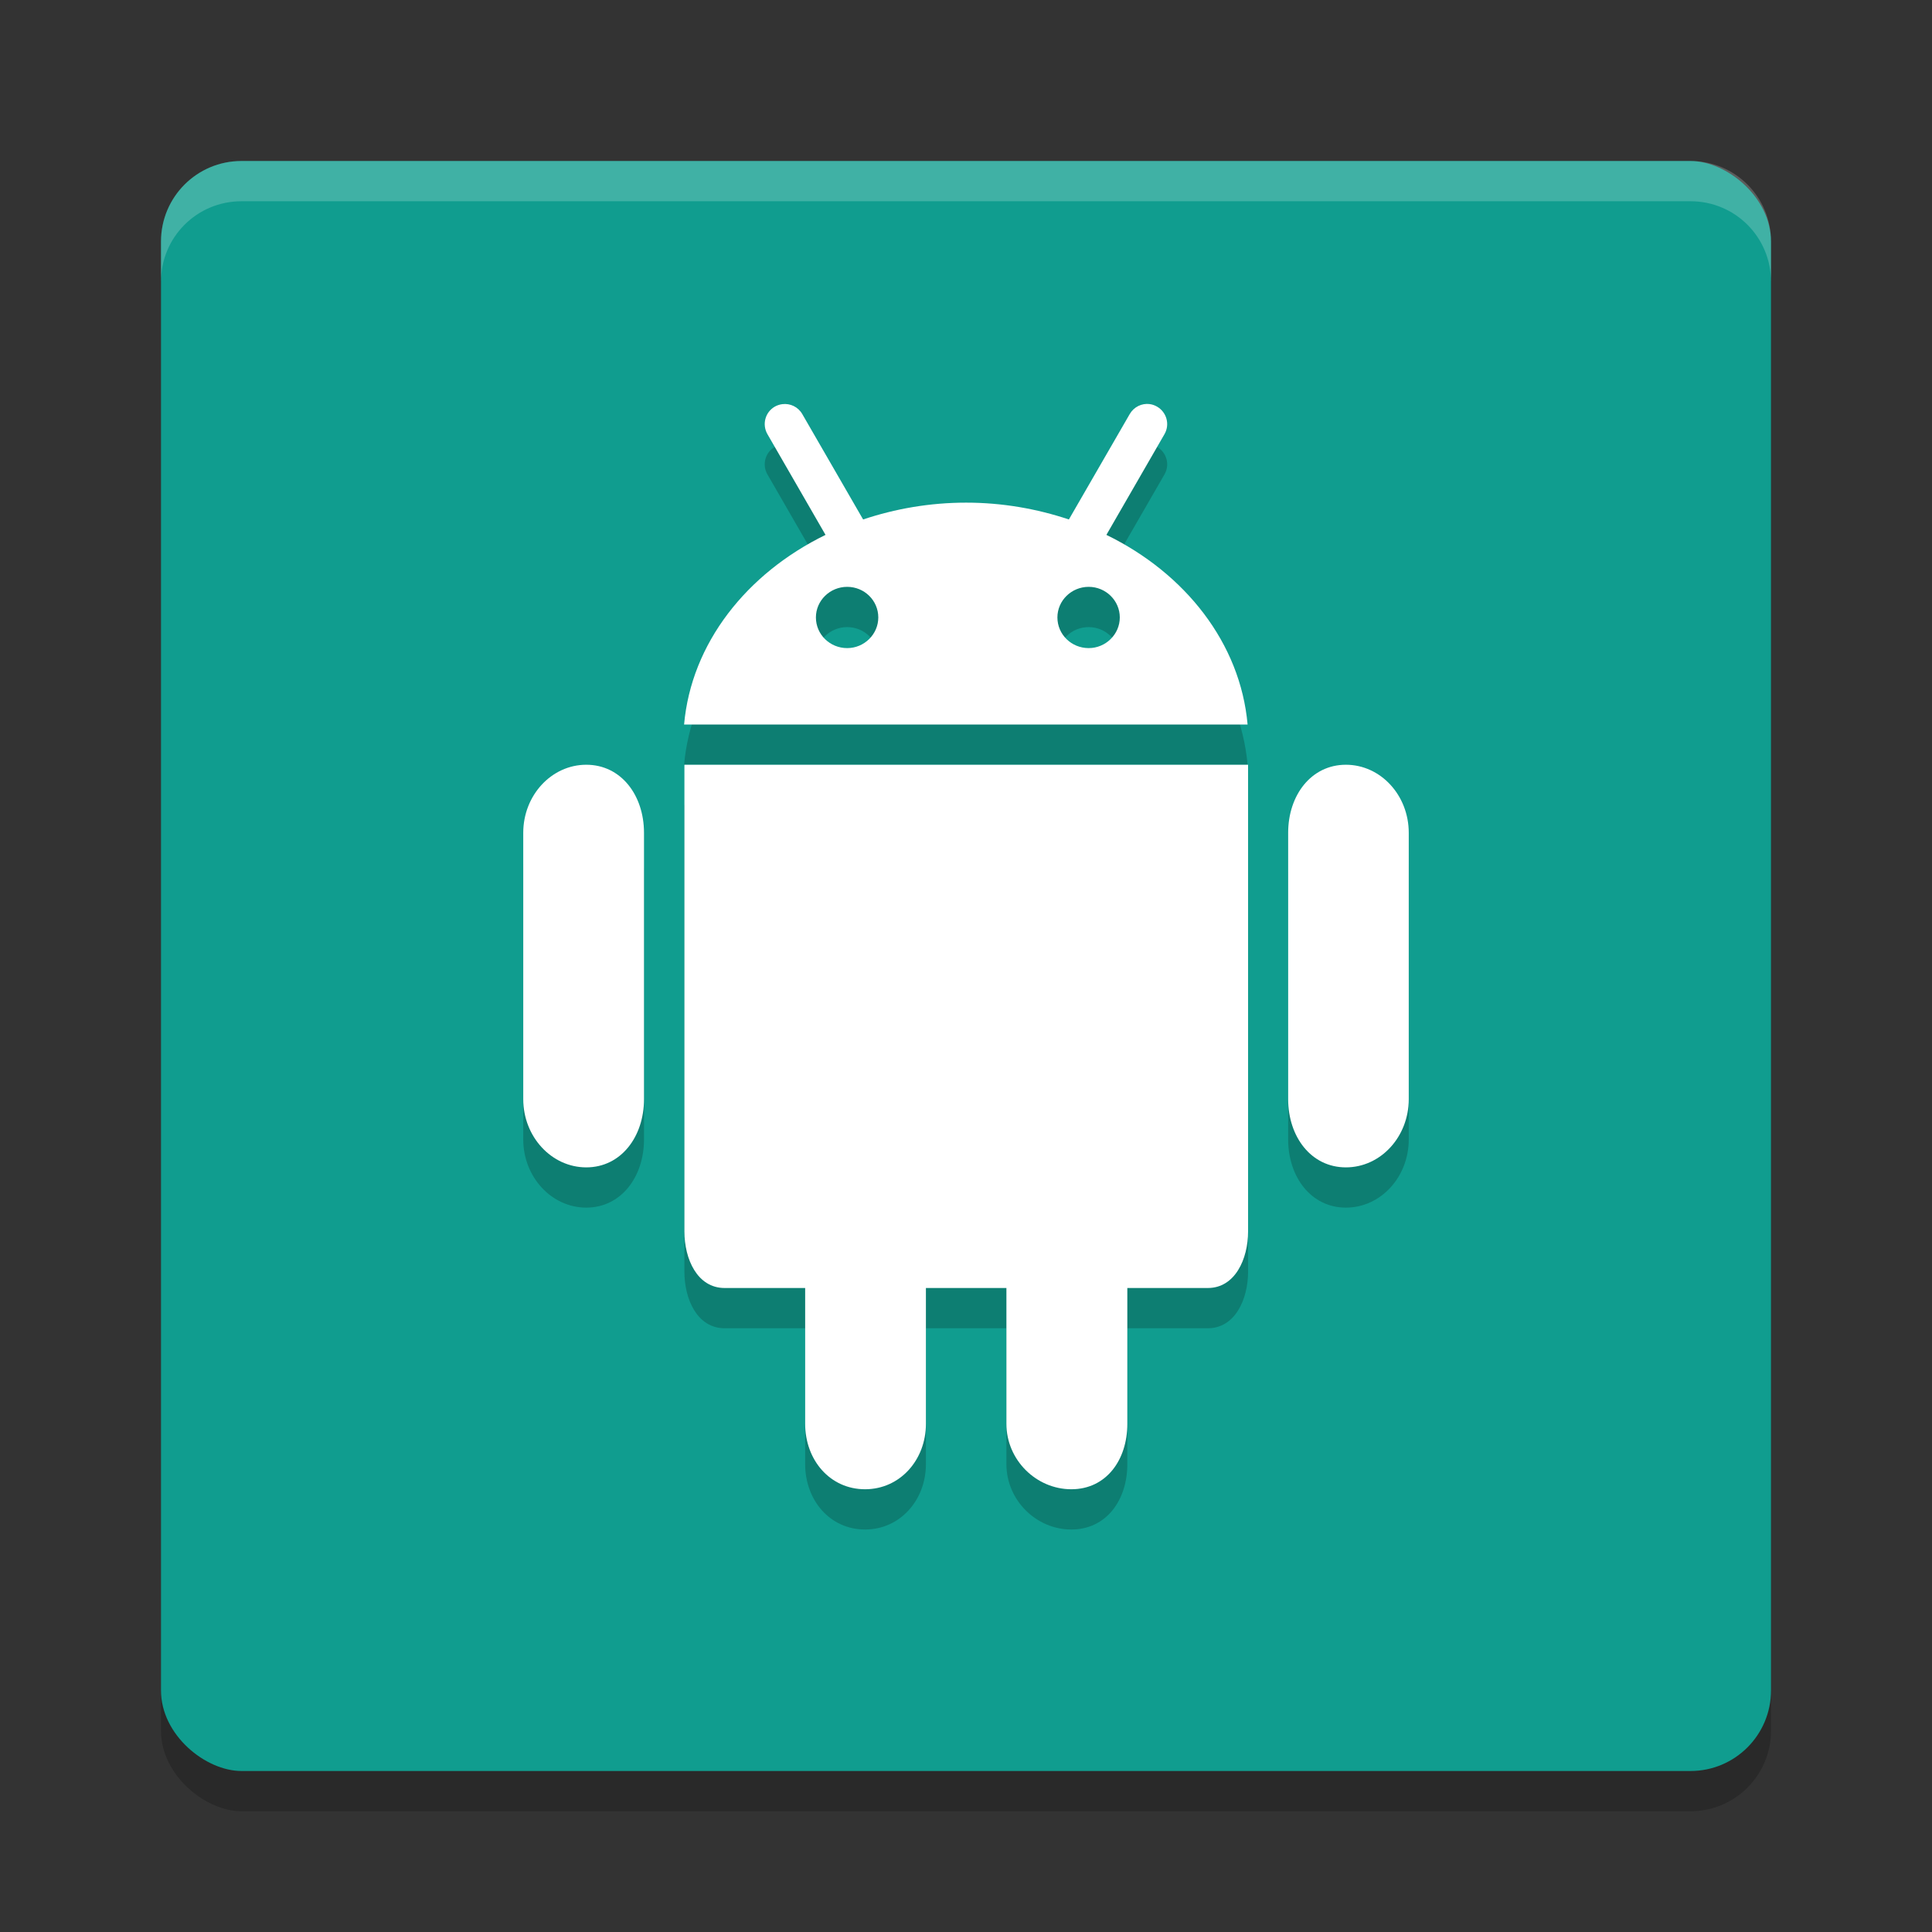 <svg width="48" height="48" version="1" xmlns="http://www.w3.org/2000/svg">
 <rect width="100%" height="100%" fill="#333333" stroke="none"/>
 <rect transform="matrix(0,-1,-1,0,0,0)" x="-45" y="-44" width="40" height="40" rx="2" ry="2" style="opacity:.2"/>
 <rect transform="matrix(0,-1,-1,0,0,0)" x="-44" y="-44" width="40" height="40" rx="2" ry="2" style="fill:#109d8f"/>
 <path d="m28.562 11.039c-0.193-0.024-0.39 0.068-0.494 0.248l-1.512 2.619c-0.794-0.265-1.651-0.418-2.553-0.418-0.903 0-1.764 0.152-2.559 0.418l-1.512-2.619c-0.104-0.18-0.301-0.27-0.494-0.246-0.064 0.008-0.129 0.028-0.189 0.062-0.24 0.139-0.32 0.444-0.182 0.684l1.443 2.502c-1.961 0.958-3.335 2.693-3.514 4.711h14c-0.179-2.018-1.547-3.756-3.508-4.711l1.443-2.502c0.139-0.24 0.056-0.545-0.184-0.684-0.06-0.035-0.123-0.056-0.188-0.064zm-7.514 4.541c0.43 0 0.773 0.342 0.773 0.76s-0.348 0.762-0.773 0.762c-0.43 0-0.777-0.34-0.777-0.762 0-0.418 0.348-0.76 0.777-0.76zm6 0c0.426 0 0.773 0.342 0.773 0.76s-0.348 0.762-0.773 0.762c-0.43 0-0.777-0.34-0.777-0.762 0-0.418 0.348-0.76 0.777-0.76zm-12.482 4.42c-0.863 0-1.566 0.758-1.566 1.691v6.617c0 0.934 0.703 1.695 1.566 1.695s1.434-0.762 1.434-1.695v-6.617c0-0.934-0.57-1.691-1.434-1.691zm2.438 0v11.594c0 0.688 0.32 1.406 1 1.406h2v3.375c0 0.898 0.616 1.625 1.488 1.625 0.867 0 1.512-0.727 1.512-1.625v-3.375h2v3.375c0 0.898 0.741 1.625 1.613 1.625 0.867 0 1.391-0.727 1.391-1.625v-3.375h2c0.676 0 1-0.719 1-1.406v-11.594zm16.434 0c-0.863 0-1.434 0.758-1.434 1.691v6.617c0 0.934 0.57 1.695 1.434 1.695 0.867 0 1.562-0.762 1.562-1.695v-6.617c0-0.934-0.699-1.691-1.562-1.691z" style="opacity:.2"/>
 <path d="m28.562 10.039c-0.193-0.024-0.39 0.068-0.494 0.248l-1.512 2.619c-0.794-0.265-1.651-0.418-2.553-0.418-0.903 0-1.764 0.152-2.559 0.418l-1.512-2.619c-0.104-0.18-0.301-0.27-0.494-0.246-0.064 0.008-0.129 0.028-0.189 0.062-0.24 0.139-0.32 0.444-0.182 0.684l1.443 2.502c-1.961 0.958-3.335 2.693-3.514 4.711h14c-0.179-2.018-1.547-3.756-3.508-4.711l1.443-2.502c0.139-0.24 0.056-0.545-0.184-0.684-0.06-0.035-0.123-0.056-0.188-0.064zm-7.514 4.541c0.43 0 0.773 0.342 0.773 0.76s-0.348 0.762-0.773 0.762c-0.43 0-0.777-0.34-0.777-0.762 0-0.418 0.348-0.76 0.777-0.76zm6 0c0.426 0 0.773 0.342 0.773 0.76s-0.348 0.762-0.773 0.762c-0.43 0-0.777-0.34-0.777-0.762 0-0.418 0.348-0.76 0.777-0.76zm-12.482 4.42c-0.863 0-1.566 0.758-1.566 1.691v6.617c0 0.934 0.703 1.695 1.566 1.695s1.434-0.762 1.434-1.695v-6.617c0-0.934-0.57-1.691-1.434-1.691zm2.438 0v11.594c0 0.688 0.32 1.406 1 1.406h2v3.375c0 0.898 0.616 1.625 1.488 1.625 0.867 0 1.512-0.727 1.512-1.625v-3.375h2v3.375c0 0.898 0.741 1.625 1.613 1.625 0.867 0 1.391-0.727 1.391-1.625v-3.375h2c0.676 0 1-0.719 1-1.406v-11.594h-14.004zm16.434 0c-0.863 0-1.434 0.758-1.434 1.691v6.617c0 0.934 0.57 1.695 1.434 1.695 0.867 0 1.562-0.762 1.562-1.695v-6.617c0-0.934-0.699-1.691-1.562-1.691z" style="fill:#ffffff"/>
 <path d="m6 4c-1.108 0-2 0.892-2 2v1c0-1.108 0.892-2 2-2h36c1.108 0 2 0.892 2 2v-1c0-1.108-0.892-2-2-2h-36z" style="fill:#ffffff;opacity:.2"/>
</svg>
